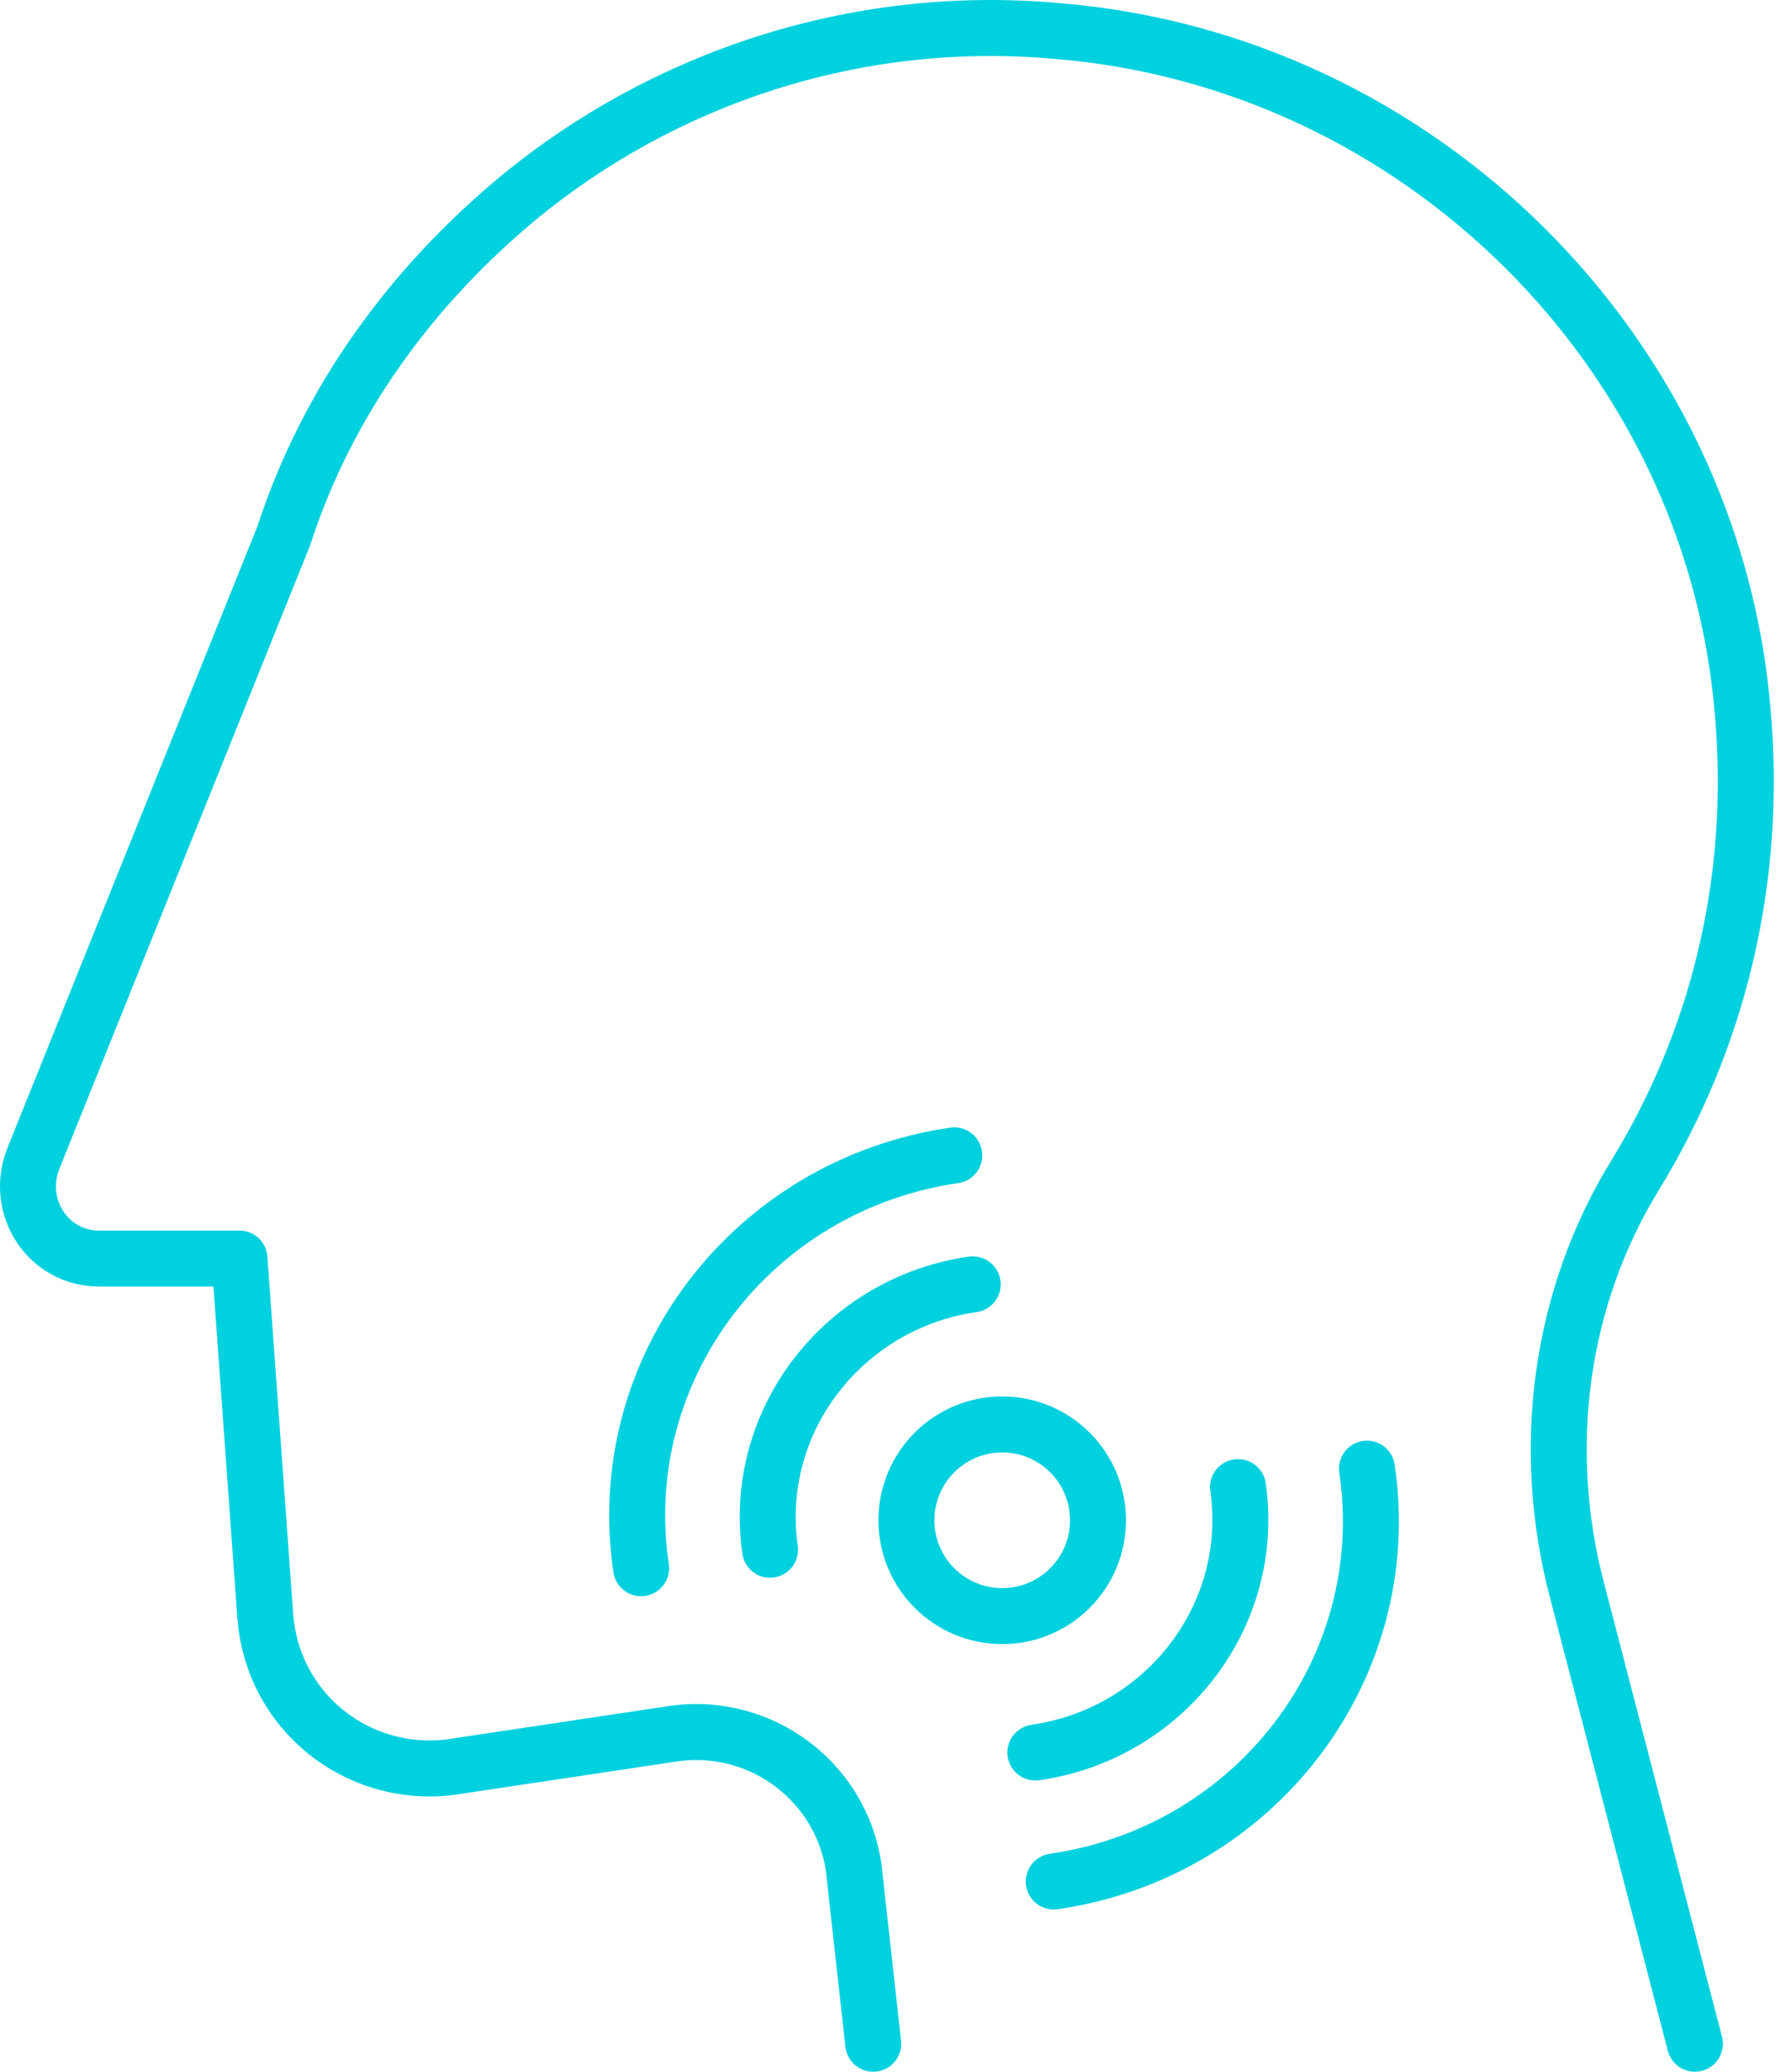 <svg width="64" height="74" viewBox="0 0 64 74" fill="none" xmlns="http://www.w3.org/2000/svg">
<path d="M60.566 73L56.353 56.805C55.036 51.801 55.695 46.403 58.46 41.926C61.356 37.186 62.805 31.524 62.278 25.468C61.225 12.564 50.691 2.162 37.788 1.109C30.546 0.451 23.699 2.821 18.564 7.034C14.746 10.194 11.717 14.276 10.137 19.148L1.184 41.4C0.525 43.111 1.71 44.955 3.554 44.955H8.557L9.479 57.726C9.742 61.15 12.771 63.52 16.062 63.125L23.962 61.94C27.254 61.413 30.282 63.783 30.546 67.075L31.204 73" stroke="#00D1DE" stroke-width="2" stroke-miterlimit="10" stroke-linecap="round" stroke-linejoin="round"/>
<path d="M35.813 57.726C37.704 57.726 39.236 56.194 39.236 54.303C39.236 52.412 37.704 50.879 35.813 50.879C33.922 50.879 32.39 52.412 32.39 54.303C32.39 56.194 33.922 57.726 35.813 57.726Z" stroke="#00D1DE" stroke-width="2" stroke-miterlimit="10" stroke-linecap="round" stroke-linejoin="round"/>
<path d="M27.517 55.356C26.859 50.748 30.151 46.535 34.759 45.876" stroke="#00D1DE" stroke-width="2" stroke-miterlimit="10" stroke-linecap="round" stroke-linejoin="round"/>
<path d="M44.24 53.118C44.898 57.726 41.606 61.94 36.998 62.598" stroke="#00D1DE" stroke-width="2" stroke-miterlimit="10" stroke-linecap="round" stroke-linejoin="round"/>
<path d="M48.848 52.459C49.901 59.569 44.898 66.153 37.656 67.206" stroke="#00D1DE" stroke-width="2" stroke-miterlimit="10" stroke-linecap="round" stroke-linejoin="round"/>
<path d="M22.909 56.015C21.856 48.905 26.859 42.321 34.101 41.268" stroke="#00D1DE" stroke-width="2" stroke-miterlimit="10" stroke-linecap="round" stroke-linejoin="round"/>
</svg>

